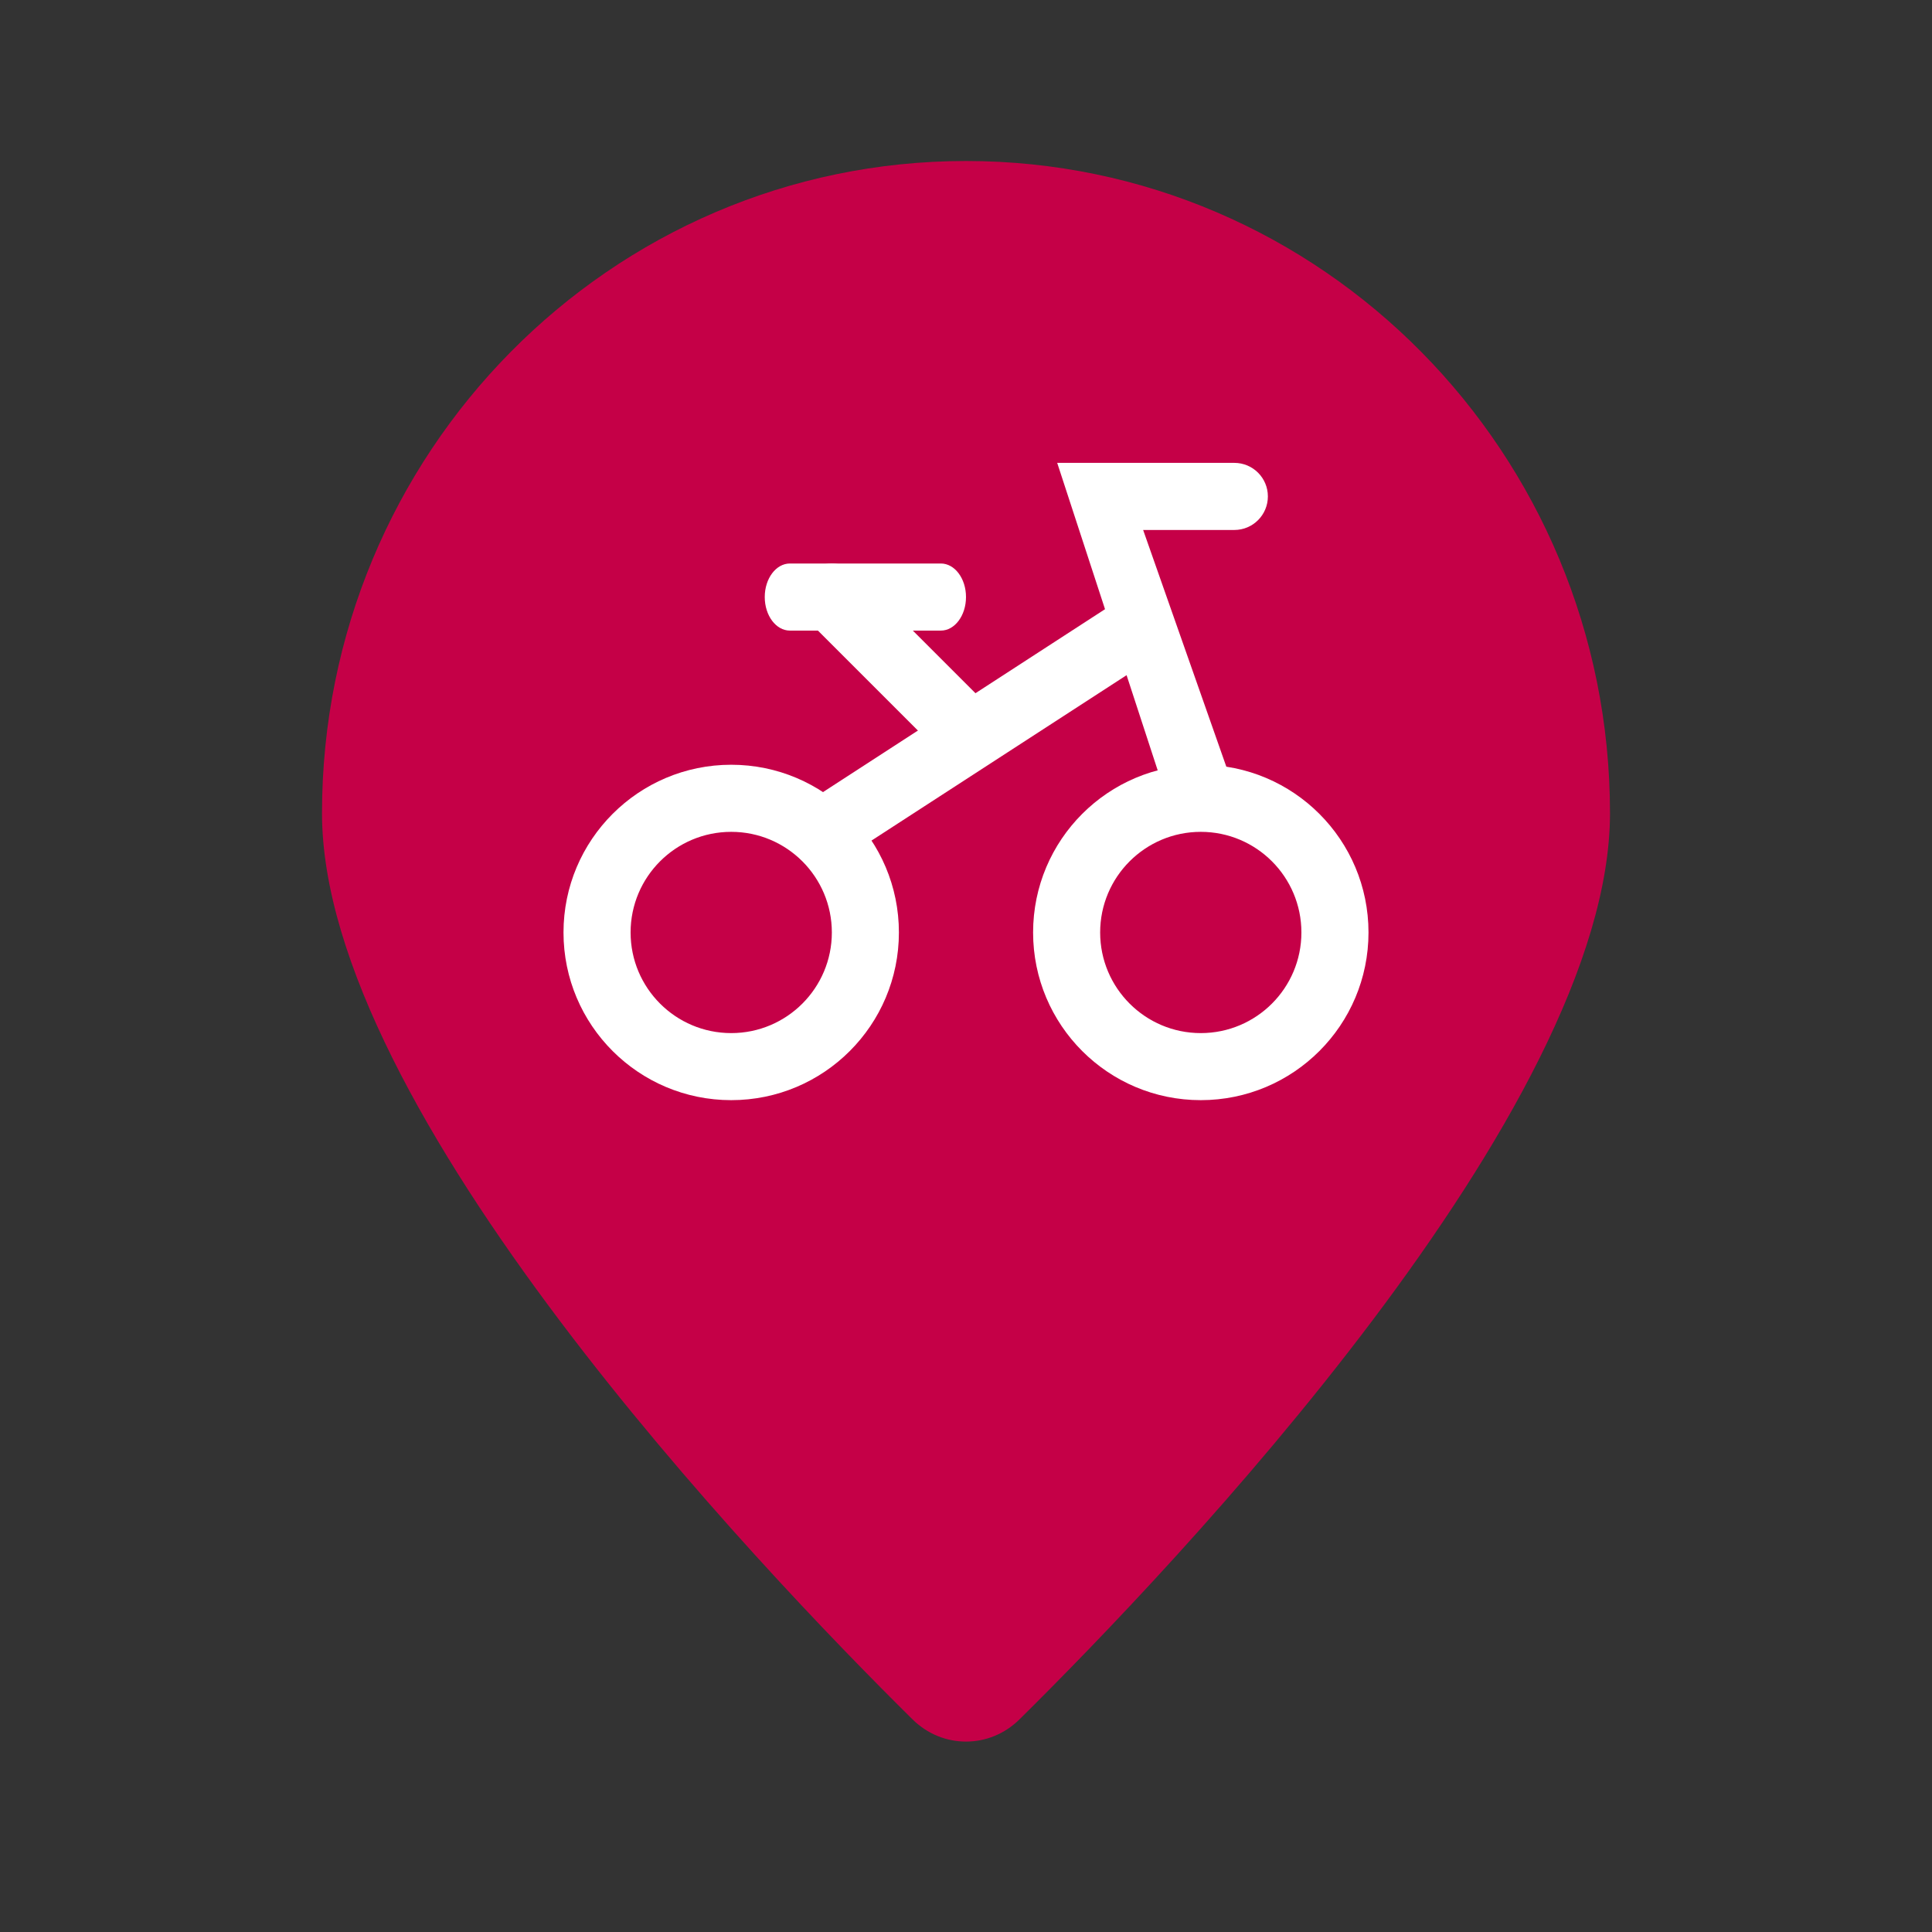 <svg width="48" height="48" viewBox="0 0 48 48" fill="none" xmlns="http://www.w3.org/2000/svg">
<rect x="0" y="0" width="48" height="48" fill="#333333" stroke="none"/>
<path d="M40 20.203C40 27.566 29.166 38.925 25.328 42.718C24.584 43.453 23.416 43.453 22.672 42.718C18.834 38.925 8 27.566 8 20.203C8 11.254 15.163 4 24 4C32.837 4 40 11.254 40 20.203Z" fill="#C50047"/>
<path fill-rule="evenodd" clip-rule="evenodd" d="M19 14.833C19 14.373 19.28 14 19.625 14H23.375C23.72 14 24 14.373 24 14.833C24 15.294 23.72 15.667 23.375 15.667H19.625C19.28 15.667 19 15.294 19 14.833Z" fill="white"/>
<path fill-rule="evenodd" clip-rule="evenodd" d="M20.077 14.244C20.403 13.919 20.93 13.919 21.256 14.244L24.589 17.577C24.915 17.903 24.915 18.43 24.589 18.756C24.264 19.081 23.736 19.081 23.411 18.756L20.077 15.423C19.752 15.097 19.752 14.569 20.077 14.244Z" fill="white"/>
<path fill-rule="evenodd" clip-rule="evenodd" d="M26.266 11.5H30.667C31.127 11.5 31.5 11.873 31.5 12.333C31.5 12.794 31.127 13.167 30.667 13.167H28.401L30.667 19.615C30.778 20.062 30.507 20.514 30.06 20.626C29.614 20.737 29.161 20.466 29.05 20.019L26.266 11.5Z" fill="white"/>
<path fill-rule="evenodd" clip-rule="evenodd" d="M28.86 15.204C29.115 15.587 29.012 16.105 28.629 16.36L20.989 21.314C20.606 21.57 20.089 21.466 19.833 21.083C19.578 20.7 19.682 20.183 20.064 19.928L27.704 14.973C28.087 14.718 28.605 14.822 28.86 15.204Z" fill="white"/>
<path fill-rule="evenodd" clip-rule="evenodd" d="M29.833 20.667C28.453 20.667 27.333 21.786 27.333 23.167C27.333 24.547 28.453 25.667 29.833 25.667C31.214 25.667 32.333 24.547 32.333 23.167C32.333 21.786 31.214 20.667 29.833 20.667ZM25.667 23.167C25.667 20.866 27.532 19 29.833 19C32.135 19 34 20.866 34 23.167C34 25.468 32.135 27.333 29.833 27.333C27.532 27.333 25.667 25.468 25.667 23.167Z" fill="white"/>
<path fill-rule="evenodd" clip-rule="evenodd" d="M18.167 20.667C16.786 20.667 15.667 21.786 15.667 23.167C15.667 24.547 16.786 25.667 18.167 25.667C19.547 25.667 20.667 24.547 20.667 23.167C20.667 21.786 19.547 20.667 18.167 20.667ZM14 23.167C14 20.866 15.866 19 18.167 19C20.468 19 22.333 20.866 22.333 23.167C22.333 25.468 20.468 27.333 18.167 27.333C15.866 27.333 14 25.468 14 23.167Z" fill="white"/>
</svg>
